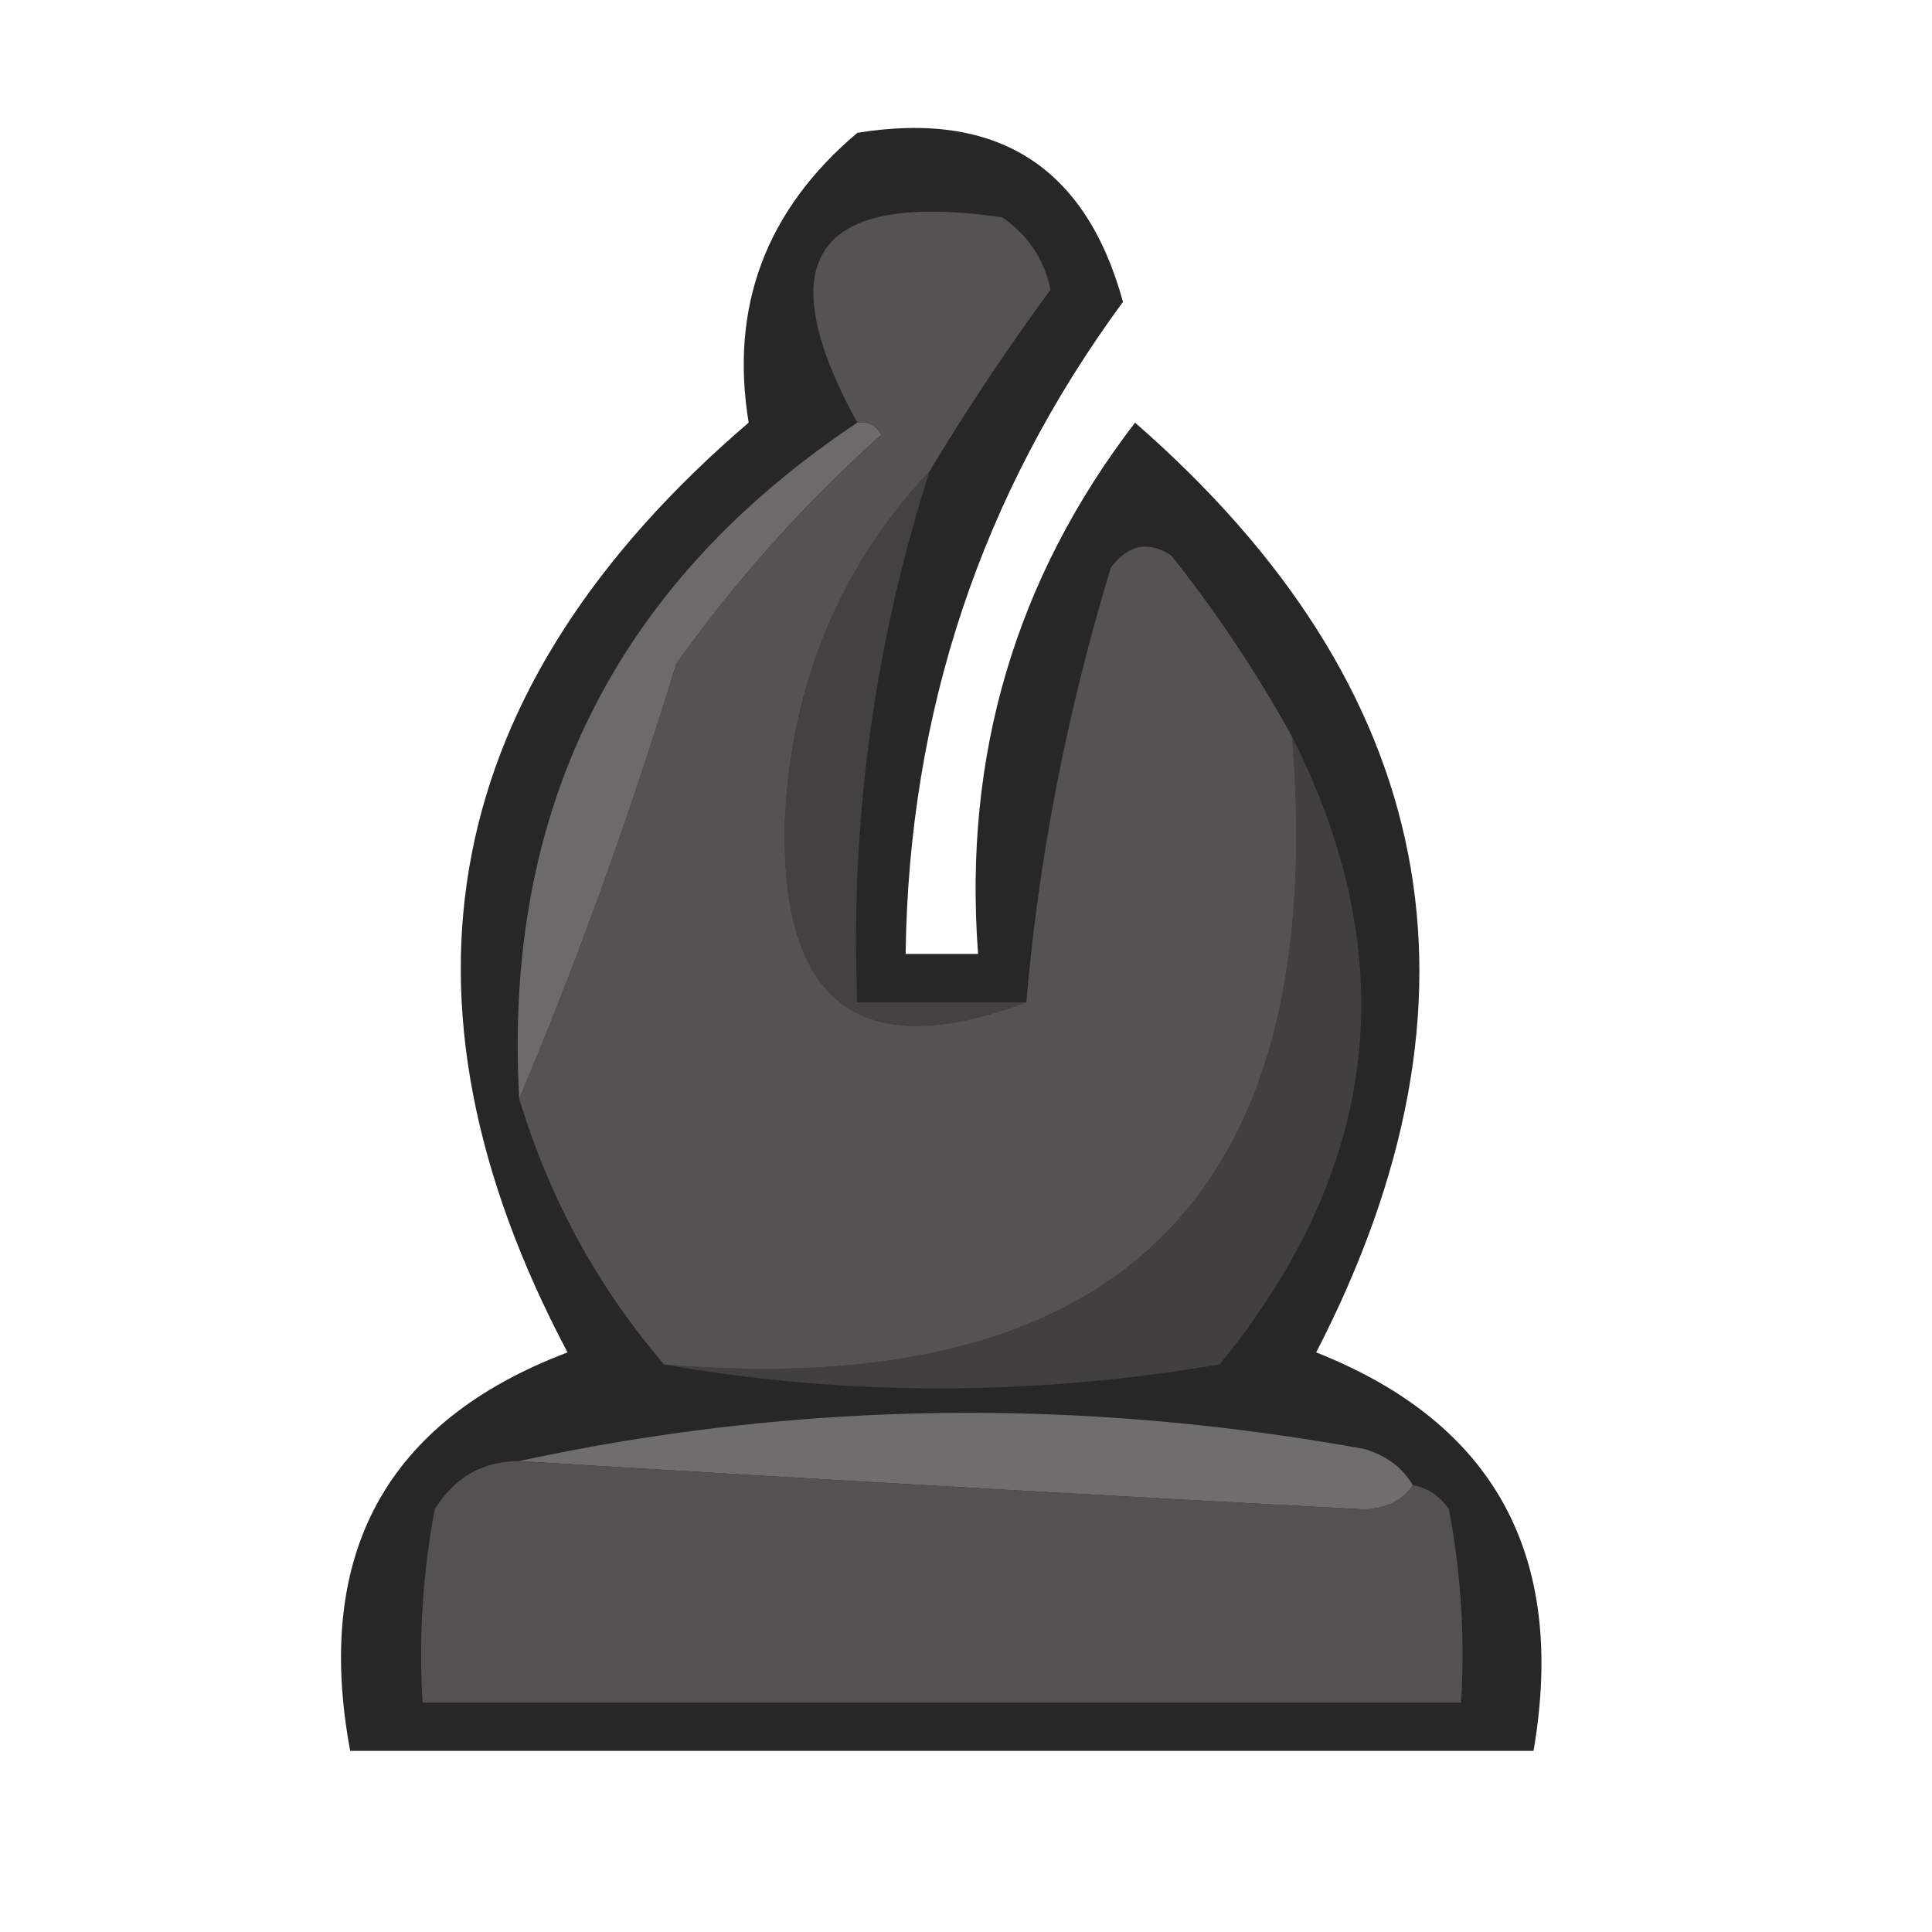 <svg xmlns="http://www.w3.org/2000/svg" width="80" height="80" style="shape-rendering:geometricPrecision;text-rendering:geometricPrecision;image-rendering:optimizeQuality;fill-rule:evenodd;clip-rule:evenodd"><path style="opacity:.998" fill="#272727" d="M35.5 5.5c5.796-.939 9.462 1.395 11 7-5.87 7.986-8.87 16.986-9 27h3c-.616-8.213 1.55-15.546 6.5-22C59.578 28.482 62.078 41.315 54.5 56c7.386 2.922 10.386 8.422 9 16.5h-49c-1.511-8.156 1.489-13.656 9-16.5-7.786-14.711-5.286-27.545 7.5-38.5-.787-4.8.713-8.8 4.5-12z"/><path style="opacity:1" fill="#423f3f" d="M53.5 30.5c4.646 9.201 3.646 17.868-3 26-7.824 1.32-15.49 1.32-23 0 18.874 1.56 27.54-7.107 26-26z"/><path style="opacity:1" fill="#6d6b6a" d="M35.5 17.5c.438-.065.772.101 1 .5a57.203 57.203 0 0 0-8.5 9.5c-1.935 6.323-4.102 12.323-6.5 18-.672-11.99 3.995-21.323 14-28z"/><path style="opacity:1" fill="#434141" d="M38.5 19.5a63.308 63.308 0 0 0-3 22h7c-6.86 2.577-10.194.077-10-7.5.255-5.662 2.255-10.495 6-14.5z"/><path style="opacity:1" fill="#555251" d="M38.5 19.5c-3.745 4.005-5.745 8.838-6 14.5-.194 7.577 3.14 10.077 10 7.5.513-6.007 1.68-12.007 3.5-18 .718-.95 1.55-1.117 2.5-.5a54.199 54.199 0 0 1 5 7.5c1.54 18.893-7.126 27.56-26 26-2.742-3.192-4.742-6.858-6-11 2.398-5.677 4.565-11.677 6.5-18a57.203 57.203 0 0 1 8.5-9.5c-.228-.399-.562-.565-1-.5-3.726-6.78-1.726-9.613 6-8.5 1.074.739 1.74 1.739 2 3a97.902 97.902 0 0 0-5 7.5z"/><path style="opacity:1" fill="#706d6d" d="M58.5 61.5c-.417.624-1.084.957-2 1a4248.256 4248.256 0 0 1-35-2c11.48-2.484 23.146-2.65 35-.5.916.278 1.583.778 2 1.5z"/><path style="opacity:1" fill="#545150" d="M21.5 60.5c11.519.706 23.186 1.373 35 2 .916-.043 1.583-.376 2-1 .617.11 1.117.444 1.5 1 .497 2.646.664 5.313.5 8h-43a32.437 32.437 0 0 1 .5-8c.816-1.323 1.983-1.99 3.5-2z"/></svg>
